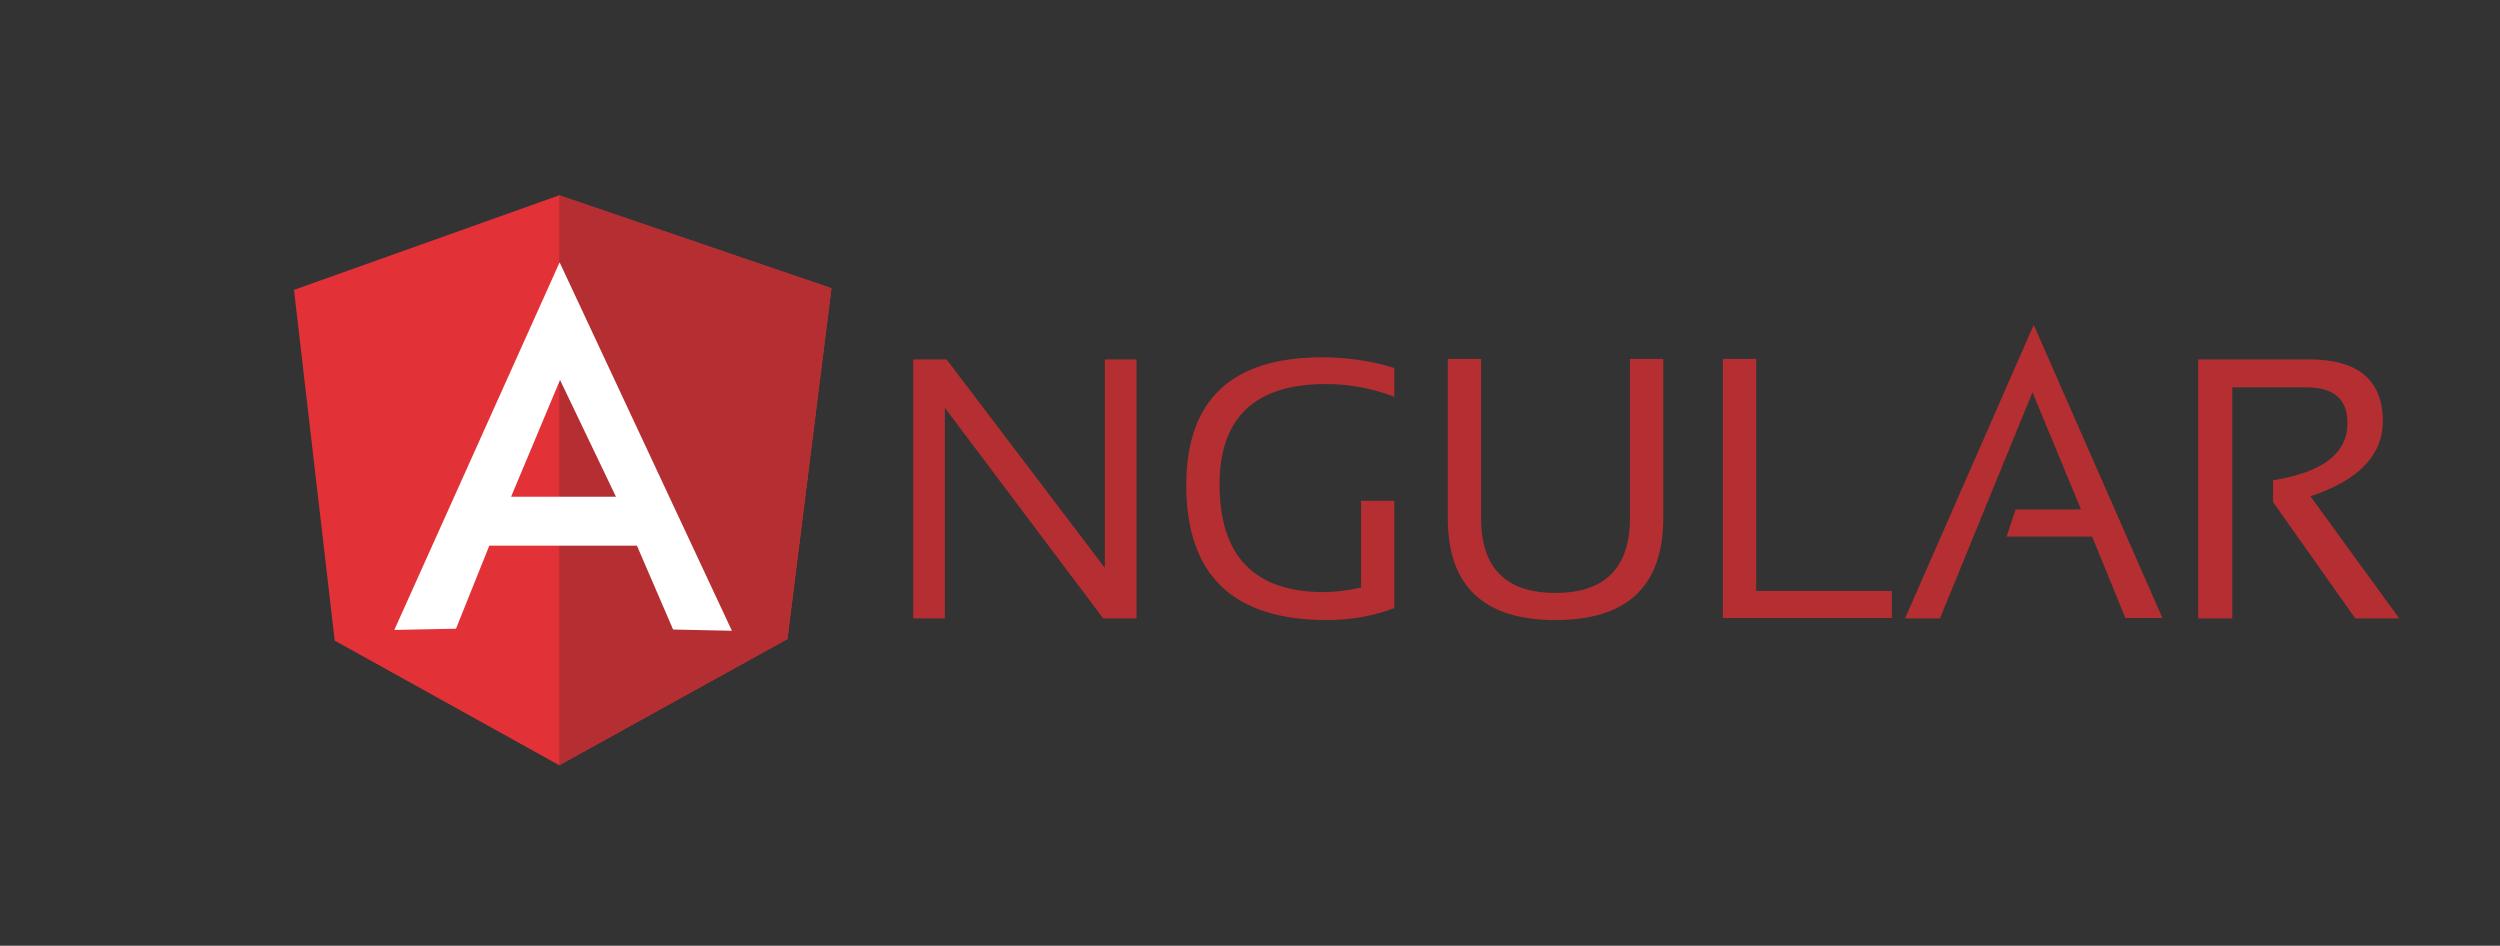 <?xml version="1.0" encoding="utf-8"?>
<!-- Generator: Adobe Illustrator 19.0.0, SVG Export Plug-In . SVG Version: 6.00 Build 0)  -->
<svg version="1.1" id="Layer_1" 
	 xmlns="http://www.w3.org/2000/svg" xmlns:xlink="http://www.w3.org/1999/xlink" x="0px" y="0px" width="608px" height="230px"
	 viewBox="-272 143 608 230" style="enable-background:new -272 143 608 230;" xml:space="preserve">
<rect x="-272" y="143" width="608" height="230" fill="#333333" stroke="none"/>
<style type="text/css">
	.st0{fill:#B52E31;}
	.st1{fill:#E23237;}
	.st2{fill:#FFFFFF;}
</style>
<g>
	<g>
		<g transform="translate(150, 31)">
			<path class="st0" d="M-199.9,262.4v-63h8.1l38.5,50.7v-50.7h7.7v63h-8.1l-38.5-51.2v51.2H-199.9L-199.9,262.4z"/>
			<path class="st0" d="M-82.9,259.9c-5.1,1.9-10.6,2.9-16.4,2.9c-22.8,0-34.2-10.9-34.2-32.8c0-20.7,11-31.1,33-31.1
				c6.3,0,12.2,0.9,17.6,2.6v7c-5.4-2.1-11-3.1-16.7-3.1c-17.2,0-25.8,8.2-25.8,24.4c0,17.5,8.5,26.2,25.4,26.2c2.7,0,5.7-0.4,9-1.1
				v-21.1h8.1V259.9L-82.9,259.9z"/>
			<path class="st0" d="M-69.9,238v-38.7h8.1V238c0,12.1,6,18.2,18.1,18.2c12,0,18.1-6.1,18.1-18.2v-38.7h8.1V238
				c0,16.5-8.7,24.8-26.2,24.8S-69.9,254.5-69.9,238L-69.9,238L-69.9,238z"/>
			<path class="st0" d="M5.1,199.3v56.4h33v6.6H-3v-63H5.1L5.1,199.3z"/>
			<path class="st0" d="M49.8,262.4h-8.5L72.6,191l31.3,71.3h-9l-8.1-19.8H66l2.2-6.6h15.9l-11.8-28.5L49.8,262.4L49.8,262.4z"/>
			<path class="st0" d="M112.6,262.4v-63h26.9c12,0,18,5,18,15.1c0,8.2-5.9,14.3-17.6,18.2l21.6,29.7h-10.7l-20-28.3v-5.3
				c12-1.9,18.1-6.5,18.1-13.9c0-5.8-3.3-8.7-10-8.7h-18v56.2H112.6L112.6,262.4z"/>
		</g>
		<g>
			<path class="st1" d="M-200.5,213.5l64.5-23l66.2,22.6l-10.7,85.3l-55.5,30.7l-54.6-30.3L-200.5,213.5L-200.5,213.5z"/>
			<path class="st0" d="M-69.8,213.1l-66.2-22.6v138.6l55.5-30.7L-69.8,213.1L-69.8,213.1z"/>
			<path class="st2" d="M-135.9,206.8L-135.9,206.8l-40.2,89.4l15-0.3l8.1-20.2h17.1h18.8l8.8,20.4l14.3,0.3L-135.9,206.8
				L-135.9,206.8z M-135.8,235.4l13.6,28.4h-13h-0.7h-11.8L-135.8,235.4L-135.8,235.4z"/>
		</g>
	</g>
</g>
</svg>
